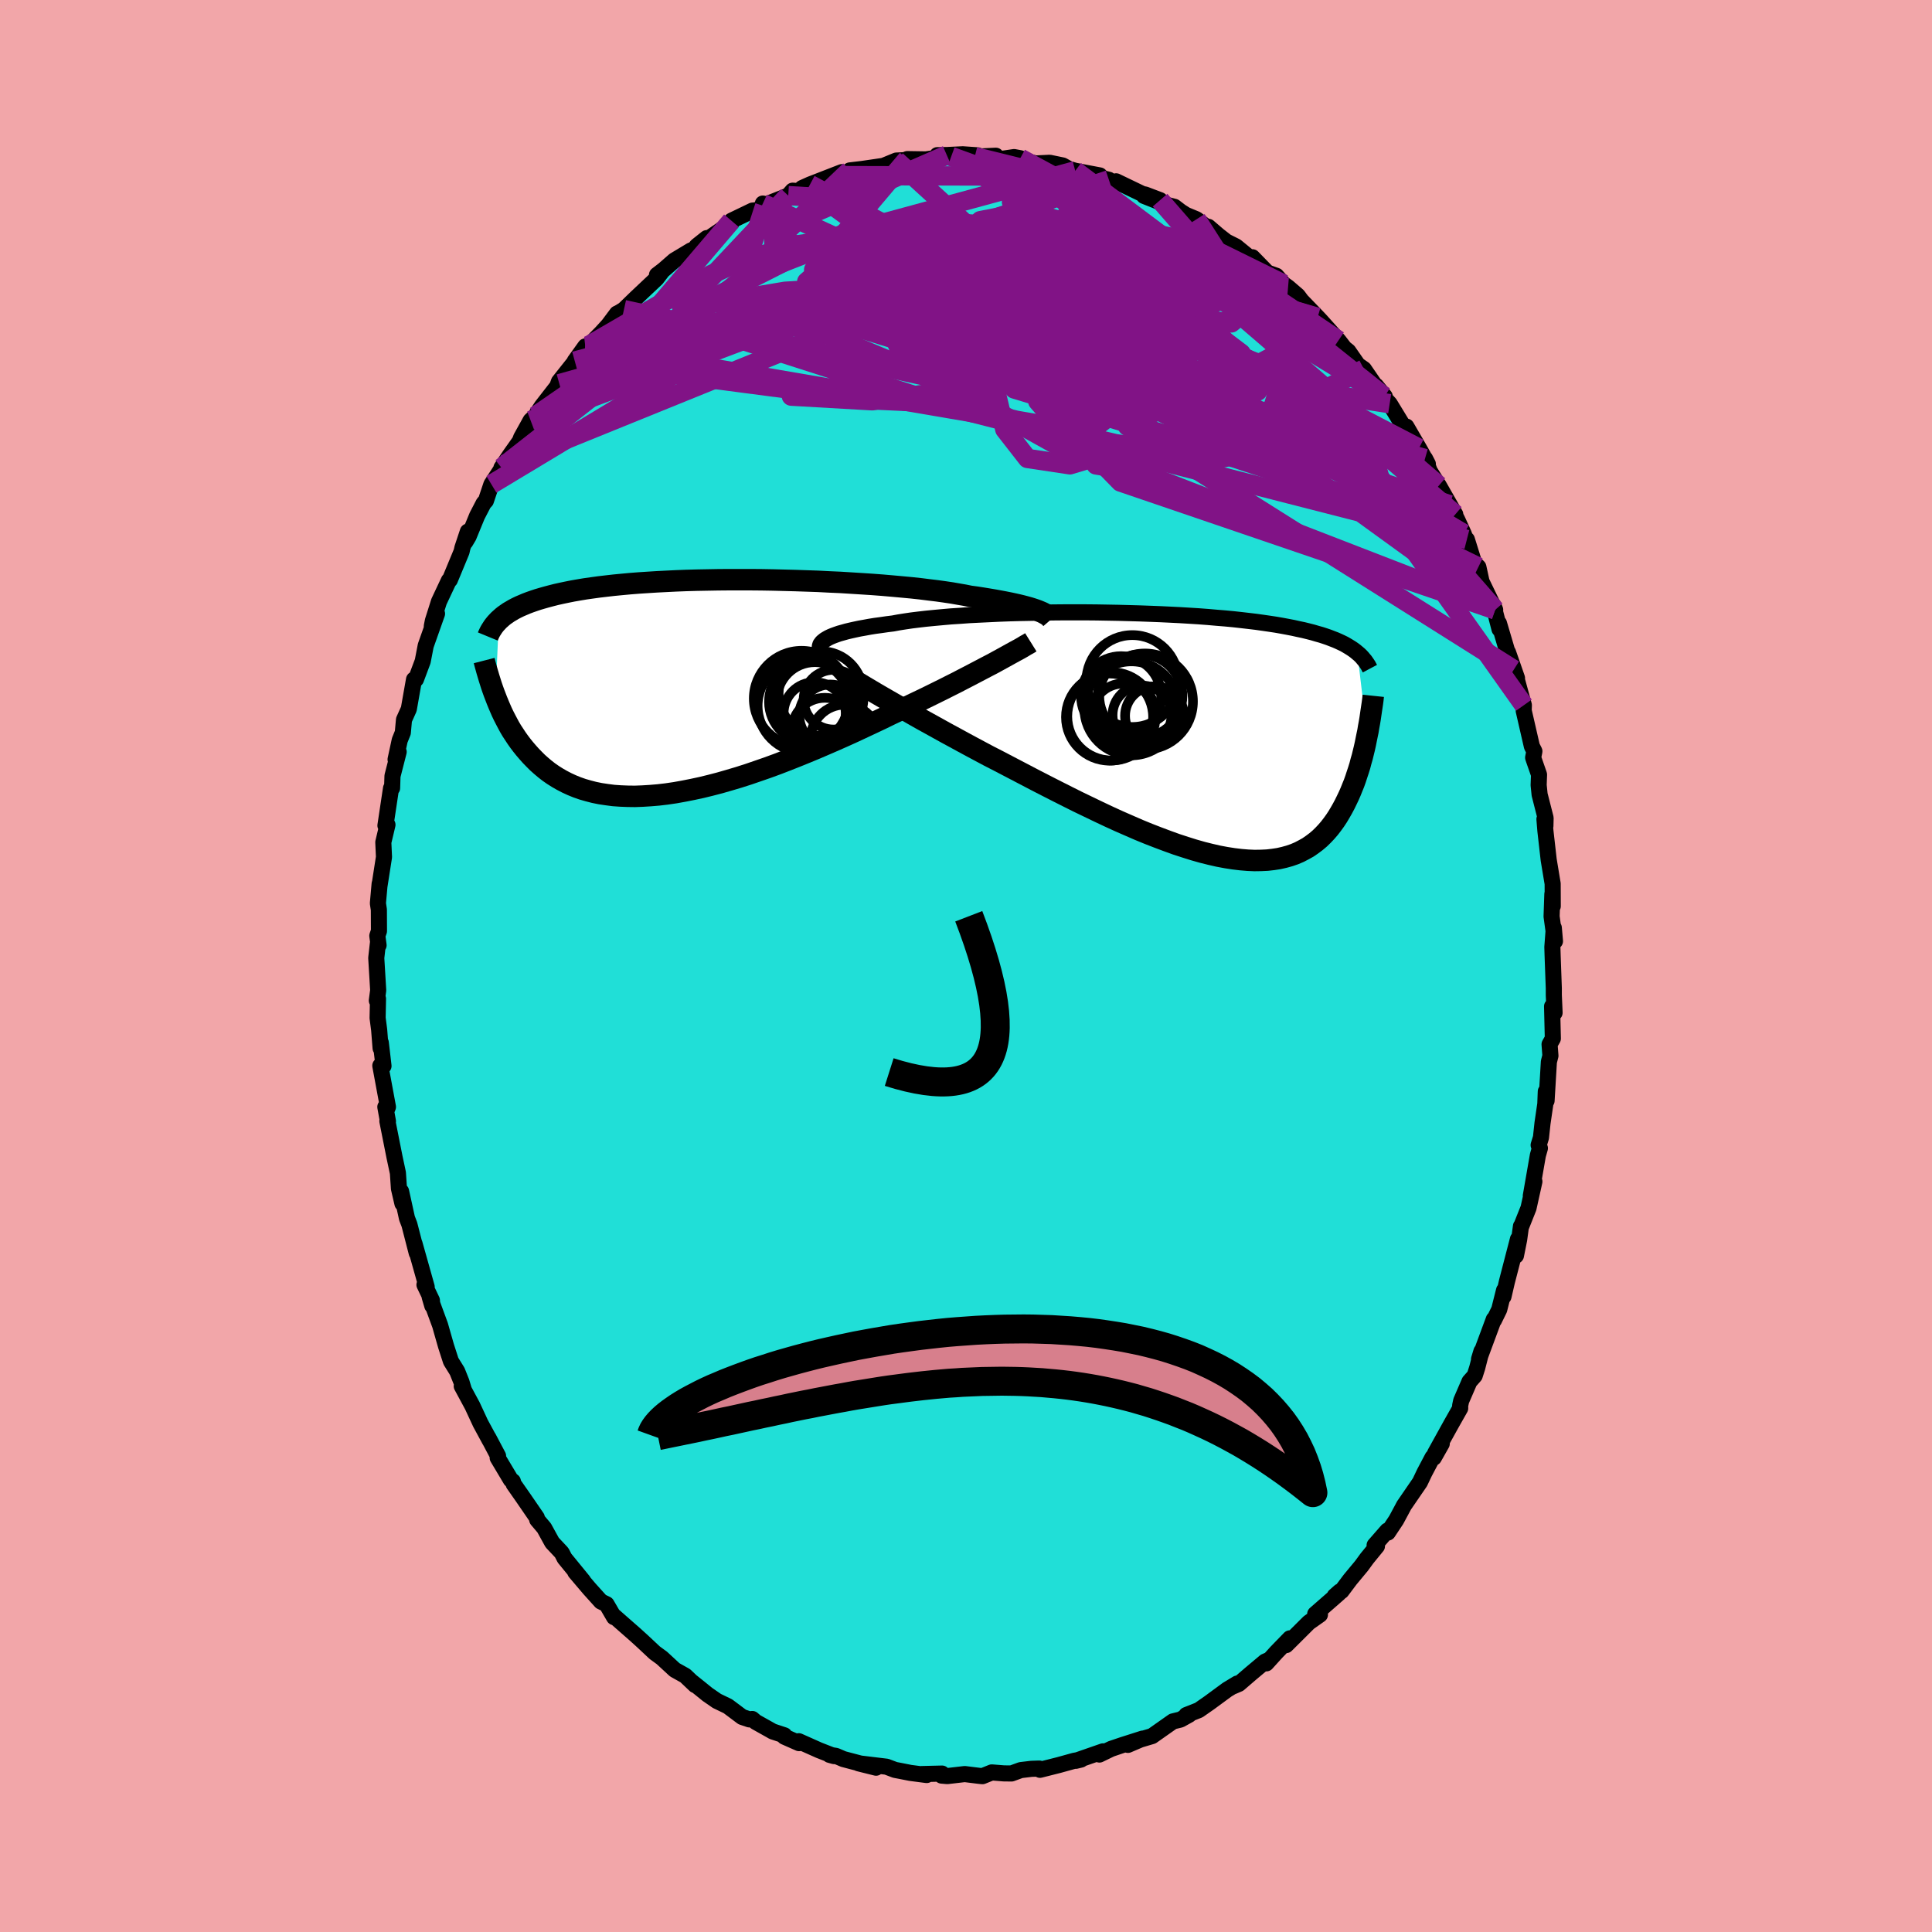 <svg xmlns="http://www.w3.org/2000/svg" width="500" height="500" viewBox="-100 -100 200 200"><defs><clipPath id="c"><path d="m35.69-7.93-.27-.1-.3-.1-.32-.1-.36-.1-.38-.1-.41-.1-.44-.1-.47-.1-.5-.1-.53-.1-.55-.1-.59-.1-.61-.1-.64-.1-.67-.09-.59-.12-.64-.11-.69-.12-.74-.11-.79-.11-.83-.1-.88-.11-.92-.1-.97-.09-.99-.09-1.03-.09-1.06-.08-1.08-.07-1.11-.07-1.13-.07-1.14-.05-1.15-.06-1.17-.04-1.17-.04-1.17-.03-1.17-.03-1.16-.02-1.16-.01H3.62l-1.12.01-1.1.02-1.09.02-1.06.03-1.03.04-1.01.05-.99.05-.95.06-.92.06-.89.07-.86.08-.83.08-.79.09-.76.09-.73.1-.7.1-.66.11-.63.11-.6.12-.57.12-.54.12-.51.13-.49.13-.46.13-.44.13-.42.14-.4.14-.37.14-.35.15-.33.14-.31.15-.29.15-.27.16-.26.15-.23.16-.23.16-.2.16-.19.17-.18.16-.35 7.92.15.39.16.39.17.4.17.39.19.4.2.39.21.4.21.39.23.39.25.38.25.38.27.38.28.37.29.36.31.36.32.36.34.35.35.35.37.33.39.33.41.32.43.3.46.29.47.27.5.26.52.24.54.22.57.2.59.17.62.16.64.13.67.1.69.09.71.05.74.03.77.01.79-.03.81-.05.83-.07.85-.1.88-.13.89-.16.91-.18.93-.2.94-.23.96-.25.97-.28.98-.29 1-.32.99-.34 1.01-.35 1.01-.37 1.01-.39 1.01-.4 1.01-.41 1.01-.42 1-.43.99-.43.99-.44.97-.44.96-.45.94-.44.93-.44.9-.44.81-.38.8-.37.79-.38.78-.37.76-.37.75-.37.73-.36.71-.36.7-.35.67-.35.66-.34.63-.33.61-.32.59-.31.56-.29"/></clipPath><clipPath id="b"><path d="m-37.26-10.24.23-.11.27-.11.3-.11.32-.11.36-.1.39-.11.42-.1.45-.1.47-.1.51-.09.54-.1.56-.09.6-.08.62-.09.64-.08.59-.11.63-.1.68-.1.73-.09.77-.09.82-.08.87-.08.9-.08.94-.06.97-.07 1-.05 1.04-.05 1.05-.05 1.08-.04 1.1-.03 1.11-.02 1.12-.02 1.14-.02 1.13-.01h2.28l1.14.01 1.13.02 1.11.02 1.11.03 1.09.03 1.08.04 1.05.04 1.04.05 1.01.05.99.06.96.06.93.07.91.08.87.07.85.08.81.09.78.09.76.09.71.1.69.1.66.1.63.11.59.11.57.11.54.12.52.11.49.12.47.12.44.13.43.12.4.13.38.13.36.14.34.13.32.14.3.14.29.14.26.15.25.15.24.15.22.15.2.15.19.16 1.01 8.54-.09.44-.09.45-.1.45-.11.45-.11.45-.13.45-.12.46-.14.45-.15.45-.15.46-.16.45-.18.44-.18.45-.19.43-.21.44-.21.43-.23.43-.24.42-.25.42-.27.41-.29.4-.3.39-.32.37-.34.36-.35.34-.38.32-.4.3-.42.29-.45.25-.46.24-.49.21-.52.18-.54.15-.57.13-.59.09-.61.07-.65.03-.67.01-.69-.03-.72-.06-.75-.09-.77-.12-.8-.15-.83-.19-.84-.21-.88-.25-.89-.28-.92-.3-.94-.34-.96-.36-.98-.38-1-.41-1.01-.44-1.03-.45-1.05-.48-1.06-.5-1.06-.51-1.08-.52-1.08-.54-1.09-.55-1.1-.56-1.09-.56-1.09-.57-1.09-.57-.9-.47-.9-.47-.9-.46-.88-.47-.88-.47-.87-.47-.86-.47-.85-.46-.83-.46-.81-.45-.8-.44-.78-.44-.75-.43-.73-.41-.7-.4"/></clipPath><filter id="a"><feTurbulence baseFrequency=".05" numOctaves="3" result="noise" type="noise"/><feDisplacementMap in="SourceGraphic" in2="noise" scale="2"/></filter></defs><rect width="100%" height="100%" x="-100" y="-100" fill="#F2A6A9"/><path fill="#20DFD7" stroke="#000" stroke-linejoin="round" stroke-width="1.667" d="m60.73-.99.12 3.3v.72l.08 1.81-.26-.66.08 3.33-.34.6.09 1.18-.16.63-.24 4.03-.08-.96-.05 1.3-.29 1.98-.16 1.49-.24.78.13.32-.21.74-.73 4.19.37-1.48-.61 2.75-.76 1.91-.02-.03-.19 1.39-.33 1.65.21-1.71-1.15 4.43-.35 1.52.06-.65-.5 1.99-.54 1.1-.02-.09-1.53 4.13.25-.82-.44 1.72-.26.81-.54.61-.86 1.99-.11.52.01.25-.94 1.66-1.66 3 .69-.99-.82 1.45-.13-.04-.84 1.59-.47.99-1.64 2.39-.81 1.51-.87 1.31-.05-.2-1.32 1.51.24.1-1.03 1.26-.57.78-1.17 1.41-.9 1.2-.17.04-.53.47.44-.29-2.46 2.15.49.07-1.15.81-2.35 2.34.39-.7-1.39 1.43-1.05 1.16.28-.36-.41.18-1.49 1.25-1.22 1.05-.6.26.43-.29-1.04.63-1.85 1.36-1.09.76-1.29.51.29-.03-.9.5-.78.19-2.16 1.52-1.62.48-.88.43 1.52-.65-2.1.67-1.15.39-1.22.59.37-.33-2.82.98.54-.13-.71.13-1.59.44-1.94.49-.07-.13-.83.03-1.09.13-.96.35-.8-.01-1.24-.1-.97.39-.38-.04-1.45-.18-1.81.21-.58-.05.04-.21-2.11.05.52.1-1.69-.22-1.11-.22-.48-.09-.87-.33-2.9-.35 1.81.45-3.38-.89-.77-.33-.67-.11.47.13-1.54-.6-2.11-.94.03.2-1.52-.67v-.14l-1.21-.4-.26-.15-1.5-.84-.35-.3-.31.04-.74-.25-1.48-1.11-1.14-.55-.97-.67-.79-.64-.8-.64.31.31-1.02-.97-1.09-.61-1.33-1.23-.74-.54-1.26-1.18-.76-.69-1.46-1.28-.75-.66.02.13-.78-1.34-.58-.28-1.19-1.32-1.47-1.73.81.91-1.92-2.35-.26-.51-.09-.12-.93-.99-.83-1.51-.72-.85-.04-.22-1.38-2.01-1.02-1.46-.08-.29-.21-.15-1.36-2.28.04-.19-1-1.89.15.3-.97-1.79-.84-1.81-1.1-2.04.21.36-.24-.79-.44-1.1-.65-1.05-.51-1.58-.4-1.4-.21-.74-1.08-2.94.27.92-.04-.56-.77-1.61.23.22-1.26-4.48.23.97-.76-2.95-.25-.65-.61-2.78.14 1.26-.36-1.55-.11-1.62-.35-1.64-.74-3.73.06.03-.27-1.49.11.39.16-.39-.79-4.27.33.03-.28-2.41-.02.57-.15-1.9-.16-1.23.04-1.99-.12.19.14-1.07-.2-3.34.17-1.51.07.19-.13-.98.17-.49-.01-2.21-.1-.66.18-2.02-.01.18.46-2.95-.07-1.53.43-1.81-.21.08.58-3.86.11-.02.04-1.25.64-2.5-.32.79.43-1.99.32-.79.12-1.33.5-1.11.54-3.06.02.11.18-.13.7-1.87.31-1.61 1.17-3.31-.54 1.3.11-.56.63-1.99 1.03-2.19.1-.06 1.21-2.92.09-.4.56-1.68-.26 1.08.34-.57.88-2.14.68-1.31.23-.25.57-1.7 1.34-2.06-.3.34.93-1.38.97-1.37.14-.37.98-1.77.5-.47.66-1.01 1.81-2.33-.2.23.16-.44 1.93-2.43-.29.3 1.09-1.52.37-.1 1.32-1.34.7-.77.89-1.19.16-.07.56-.34 1.28-1.24 2.09-1.97.54-.7-.49.32.69-.53 1.11-.97 1.73-1.04.07.19.53-.65 1.02-.81.11.09 2.47-1.7-.02-.19 2.18-1.05.42-.04.83-.41-.18-.28.26.12 2.37-.94.45-.51.65.04.35-.32.8-.36 3.29-1.28-.69.34.93.02.6-.54 2.22-.26-1.36.17 2.61-.38 1.34-.55 1.53-.07-.4-.08 1.92.03.62-.09 2.01-.21-1.44-.14.98-.01 1.65-.08 1.56.11-.31.14 2.18-.1.26.38 1.63-.24.64.12.28.22 1.32.32 1.44-.07 1.35.28.65.36.65.19 2.54.48-.45.11 1.39.34.47.35.28-.19 2.72 1.31.3.06 1.53.58-1.66-.44 2.33.92.82.21.64.49.55.35 1.09.45 2.08 1.6-.85-.82 1.05.9.81.63 1 .5 2.15 1.76-.45-.64 1.55 1.59.93.33.75.86.46.33 1.01.87.38.51.32.33 1.35 1.4.33.35 1.83 2.04.62.8.4.32.99 1.42.62.43 1.29 1.88-.03-.16.9 1.11-.55-.39 1.06 1.14 1.72 2.82.59.74-.58-1.19 1.3 2.24.92 1.63-.29-.56.48 1.29.95 1.51 1.7 2.98-.58-1 .8 1.58.65 1.42.77 2.07-.44-1.47.75 2.41.44.44.33 1.51 1.41 2.92-.19-.48.64 2.48-.06-.61 1.07 3.62.47 1.18-.6-1.79.93 2.67-.06-.01.77 2.81-.02.56.85 3.7.26.51-.13.66.07.21.54 1.55-.04 1.08.1.98.62 2.43-.02.82-.1-.7.1 1.21.34 3 .41 2.47.01 2.33-.04-1.26-.08 2.32.35 2.56-.12-1.38-.15 1.99.03.97.12 3.3" filter="url(#a)"/><path fill="#fff" d="m-37.26-10.24.23-.11.27-.11.3-.11.32-.11.36-.1.39-.11.42-.1.45-.1.47-.1.51-.09.54-.1.56-.09.6-.08.62-.09.64-.08.59-.11.63-.1.68-.1.73-.09.77-.09.82-.08.87-.08.9-.08.94-.06.97-.07 1-.05 1.04-.05 1.05-.05 1.08-.04 1.1-.03 1.11-.02 1.12-.02 1.14-.02 1.13-.01h2.28l1.14.01 1.13.02 1.11.02 1.11.03 1.09.03 1.08.04 1.05.04 1.04.05 1.01.05.99.06.96.06.93.07.91.08.87.07.85.08.81.09.78.09.76.09.71.1.69.1.66.1.63.11.59.11.57.11.54.12.52.11.49.12.47.12.44.13.43.12.4.13.38.13.36.14.34.13.32.14.3.14.29.14.26.15.25.15.24.15.22.15.2.15.19.16 1.01 8.54-.09.44-.09.45-.1.45-.11.45-.11.45-.13.45-.12.46-.14.45-.15.45-.15.46-.16.45-.18.44-.18.45-.19.43-.21.44-.21.43-.23.43-.24.42-.25.42-.27.41-.29.4-.3.39-.32.37-.34.36-.35.34-.38.32-.4.3-.42.29-.45.25-.46.24-.49.21-.52.18-.54.15-.57.13-.59.09-.61.07-.65.03-.67.01-.69-.03-.72-.06-.75-.09-.77-.12-.8-.15-.83-.19-.84-.21-.88-.25-.89-.28-.92-.3-.94-.34-.96-.36-.98-.38-1-.41-1.01-.44-1.03-.45-1.05-.48-1.06-.5-1.06-.51-1.08-.52-1.08-.54-1.09-.55-1.1-.56-1.09-.56-1.09-.57-1.09-.57-.9-.47-.9-.47-.9-.46-.88-.47-.88-.47-.87-.47-.86-.47-.85-.46-.83-.46-.81-.45-.8-.44-.78-.44-.75-.43-.73-.41-.7-.4" filter="url(#a)" transform="translate(23.03 -23.74)"/><path fill="#fff" d="m35.69-7.93-.27-.1-.3-.1-.32-.1-.36-.1-.38-.1-.41-.1-.44-.1-.47-.1-.5-.1-.53-.1-.55-.1-.59-.1-.61-.1-.64-.1-.67-.09-.59-.12-.64-.11-.69-.12-.74-.11-.79-.11-.83-.1-.88-.11-.92-.1-.97-.09-.99-.09-1.03-.09-1.06-.08-1.08-.07-1.11-.07-1.13-.07-1.14-.05-1.15-.06-1.17-.04-1.17-.04-1.17-.03-1.17-.03-1.16-.02-1.16-.01H3.62l-1.12.01-1.1.02-1.09.02-1.06.03-1.03.04-1.01.05-.99.05-.95.06-.92.06-.89.07-.86.08-.83.08-.79.09-.76.09-.73.1-.7.1-.66.11-.63.11-.6.12-.57.12-.54.12-.51.13-.49.13-.46.13-.44.13-.42.14-.4.14-.37.14-.35.15-.33.14-.31.15-.29.15-.27.16-.26.15-.23.16-.23.16-.2.16-.19.17-.18.16-.35 7.92.15.39.16.39.17.4.17.39.19.4.2.39.21.4.21.39.23.39.25.38.25.38.27.38.28.37.29.36.31.36.32.36.34.35.35.35.37.33.39.33.41.32.43.3.46.29.47.27.5.26.52.24.54.22.57.2.59.17.62.16.64.13.67.1.69.09.71.05.74.03.77.01.79-.03.81-.05.83-.07.85-.1.88-.13.89-.16.91-.18.93-.2.94-.23.96-.25.97-.28.98-.29 1-.32.99-.34 1.01-.35 1.01-.37 1.01-.39 1.01-.4 1.01-.41 1.01-.42 1-.43.99-.43.99-.44.97-.44.96-.45.94-.44.93-.44.9-.44.81-.38.8-.37.79-.38.78-.37.76-.37.75-.37.73-.36.71-.36.7-.35.67-.35.66-.34.63-.33.61-.32.59-.31.56-.29" filter="url(#a)" transform="translate(-28.22 -28.85)"/><g fill="none" stroke="#000" transform="translate(23.03 -23.74)"><path stroke-linejoin="round" stroke-width="1.667" d="m-38.16-9.09-.01-.11v-.12l.03-.11.04-.12.08-.11.09-.12.13-.11.15-.12.18-.11.21-.12.23-.11.27-.11.3-.11.32-.11.36-.1.39-.11.42-.1.45-.1.47-.1.51-.09.54-.1.56-.09.6-.08.62-.09.64-.08.59-.11.63-.1.68-.1.73-.09.77-.09.82-.08.87-.08.9-.08.94-.06.97-.07 1-.05 1.04-.05 1.05-.05 1.08-.04 1.1-.03 1.11-.02 1.12-.02 1.14-.02 1.13-.01h2.28l1.14.01 1.13.02 1.11.02 1.11.03 1.09.03 1.08.04 1.05.04 1.04.05 1.01.05.99.06.96.06.93.07.91.08.87.07.85.08.81.09.78.09.76.09.71.1.69.1.66.1.63.11.59.11.57.11.54.12.52.11.49.12.47.12.44.13.43.12.4.13.38.13.36.14.34.13.32.14.3.14.29.14.26.15.25.15.24.15.22.15.2.15.19.16.18.15.17.16.15.16.14.17.14.16.12.17.11.16.11.17.09.17.09.17" filter="url(#a)"/><path stroke-linejoin="round" stroke-width="2.222" d="m-35.5-6.41.31.2.36.23.41.25.46.28.5.3.54.32.57.34.62.36.64.37.68.39.7.4.73.41.75.43.78.44.8.44.81.45.83.46.85.46.86.47.87.47.88.47.88.47.9.46.9.47.9.47 1.09.57 1.09.57 1.09.56 1.1.56 1.09.55 1.08.54 1.08.52 1.06.51 1.06.5 1.05.48 1.03.45 1.01.44 1 .41.98.38.96.36.94.34.92.3.89.28.88.25.84.21.83.19.8.15.77.12.75.09.72.06.69.03.67-.01.65-.03.61-.07.59-.09.57-.13.54-.15.52-.18.49-.21.46-.24.45-.25.42-.29.4-.3.38-.32.35-.34.34-.36.32-.37.3-.39.29-.4.27-.41.25-.42.24-.42.23-.43.21-.43.21-.44.19-.43.18-.45.18-.44.16-.45.15-.46.15-.45.14-.45.12-.46.13-.45.11-.45.11-.45.1-.45.09-.45.09-.44.09-.43.07-.43.08-.43.07-.42.06-.41.06-.41.06-.4.06-.4.05-.38.04-.38" filter="url(#a)"/><circle cx="-6.744" cy="-2.193" r="3.308" clip-path="url(#b)" filter="url(#a)"/><circle cx="-4.504" cy="-3.643" r="4.966" clip-path="url(#b)" filter="url(#a)"/><circle cx="-3.514" cy="-2.158" r="3.05" clip-path="url(#b)" filter="url(#a)"/><circle cx="-4.804" cy="-2.233" r="3.056" clip-path="url(#b)" filter="url(#a)"/><circle cx="-6.969" cy="-4.188" r="4.146" clip-path="url(#b)" filter="url(#a)"/><circle cx="-5.809" cy="-5.758" r="4.756" clip-path="url(#b)" filter="url(#a)"/><circle cx="-4.934" cy="-4.213" r="4.304" clip-path="url(#b)" filter="url(#a)"/><circle cx="-7.979" cy="-2.103" r="4.568" clip-path="url(#b)" filter="url(#a)"/><circle cx="-5.909" cy="-2.933" r="4.864" clip-path="url(#b)" filter="url(#a)"/><circle cx="-8.169" cy="-2.028" r="4.51" clip-path="url(#b)" filter="url(#a)"/></g><g fill="none" stroke="#000" transform="translate(-28.22 -28.85)"><path stroke-linejoin="round" stroke-width="2.222" d="m37.07-7.06-.06-.07-.06-.08-.09-.08-.1-.09-.12-.08-.14-.09-.17-.09-.19-.1-.21-.09-.24-.1-.27-.1-.3-.1-.32-.1-.36-.1-.38-.1-.41-.1-.44-.1-.47-.1-.5-.1-.53-.1-.55-.1-.59-.1-.61-.1-.64-.1-.67-.09-.59-.12-.64-.11-.69-.12-.74-.11-.79-.11-.83-.1-.88-.11-.92-.1-.97-.09-.99-.09-1.03-.09-1.06-.08-1.08-.07-1.11-.07-1.13-.07-1.14-.05-1.15-.06-1.17-.04-1.17-.04-1.17-.03-1.17-.03-1.16-.02-1.16-.01H3.62l-1.12.01-1.1.02-1.09.02-1.06.03-1.03.04-1.01.05-.99.05-.95.06-.92.06-.89.07-.86.08-.83.08-.79.09-.76.09-.73.1-.7.1-.66.11-.63.11-.6.12-.57.12-.54.12-.51.13-.49.13-.46.13-.44.13-.42.14-.4.14-.37.14-.35.15-.33.14-.31.15-.29.15-.27.16-.26.15-.23.16-.23.16-.2.16-.19.17-.18.16-.16.17-.15.16-.14.17-.13.17-.11.17-.11.17-.1.17-.09.18-.08.17-.07.17m56.21.6-.24.15-.29.16-.31.19-.35.2-.39.21-.42.23-.45.25-.47.26-.51.28-.53.29-.56.29-.59.31-.61.32-.63.33-.66.34-.67.35-.7.35-.71.36-.73.36-.75.37-.76.37-.78.37-.79.38-.8.37-.81.38-.9.44-.93.44-.94.44-.96.45-.97.44-.99.44-.99.43-1 .43-1.01.42-1.01.41-1.01.4-1.01.39-1.01.37-1.01.35-.99.34-1 .32-.98.29-.97.28-.96.25-.94.23-.93.2-.91.18-.89.16-.88.13-.85.1-.83.07-.81.05-.79.03-.77-.01-.74-.03-.71-.05-.69-.09-.67-.1-.64-.13-.62-.16-.59-.17-.57-.2-.54-.22-.52-.24-.5-.26-.47-.27-.46-.29-.43-.3-.41-.32-.39-.33-.37-.33-.35-.35-.34-.35-.32-.36-.31-.36-.29-.36-.28-.37-.27-.38-.25-.38-.25-.38-.23-.39-.21-.39-.21-.4-.2-.39-.19-.4-.17-.39-.17-.4-.16-.39-.15-.39-.15-.39-.14-.39-.13-.38-.12-.38-.12-.38-.11-.37-.11-.37-.1-.36-.1-.36-.09-.35" filter="url(#a)"/><circle cx="12.098" cy="1.495" r="4.268" clip-path="url(#c)" filter="url(#a)"/><circle cx="15.663" cy="5.305" r="3.512" clip-path="url(#c)" filter="url(#a)"/><circle cx="11.198" cy="1.165" r="4.944" clip-path="url(#c)" filter="url(#a)"/><circle cx="14.503" cy="1.28" r="3.09" clip-path="url(#c)" filter="url(#a)"/><circle cx="13.608" cy="4.515" r="3.428" clip-path="url(#c)" filter="url(#a)"/><circle cx="13.193" cy=".64" r="4.372" clip-path="url(#c)" filter="url(#a)"/><circle cx="11.478" cy="1.915" r="4.83" clip-path="url(#c)" filter="url(#a)"/><circle cx="12.553" cy="2.685" r="3.216" clip-path="url(#c)" filter="url(#a)"/><circle cx="12.588" cy="1.35" r="3.958" clip-path="url(#c)" filter="url(#a)"/><circle cx="14.168" cy="2.915" r="3.204" clip-path="url(#c)" filter="url(#a)"/></g><g fill="none" stroke="#811386" stroke-linejoin="round" stroke-width="2"><path d="m.91-83.78 9.68 2.39 7.34 4.17 3.99 4.35-1.04 3.28-4.1 2.13-4.87.86-5.07-.62-5.57-1.74-5.53-1.69-3.72-.34.01 1.55 4.26 2.55 6.75 1.6 5.42-.88-1.08-2.77-14.44-1.15-35.04 9.81" filter="url(#a)"/><path d="m-35.41-67.95 36.65 8.09 6.9-2.74 5.07-4.33 2.88-3.06.01-1.23-1.43.05-1.7.26-1.93-.38-2.66-1.23-3.46-1.56-3.53-1.1-2.56.02-.9 1.37.64 2.39 1.32 2.59 1.02 1.77.36.18.46-1.33 2.11-1.88 4.98-1.25 7.21-.44 6.75-.35 5.63 1.26 14.39 11.5" filter="url(#a)"/><path d="m-16.15-80.9 36.84 19.62-1.03-2.26-6.64-3.16-.74.05 3.92 1.79 4.29 1.62 2.3.61.16-.31-1.53-.85-3.04-1.12-4.12-1.17-3.75-.92-1.59-.74.72-1.55.59-3.7-2.4-5.3-6.09-3.49-14.36-.04" filter="url(#a)"/><path d="m38.56-64.76-13.52-9.13-4.61.45-2.49 4.07-3.41 3.29-3.79 1.37-2.52-.05-.83-.9.07-1.49.09-1.67-.01-1 .31.59.85 2.42 1.01 3.21.14 1.85-2.14-1.45-6.16-4.69-10.81-4.93-10.36-2.27 7.6-7.27" filter="url(#a)"/><path d="m-1.53-83.8 14.95 5.43-.95 2.5-4.16.97-.34 1.14 2.42 1.62 2.33 1.87 1 1.77-.25 1.25-1.26.43-2.2-.23-2.76-.15-2.52.92-1.49 2.59-.21 3.95.99 4.2 2.34 3 4.4.66 7.09-2.14 9.45-3.55 11.31.51 12.04 10.31" filter="url(#a)"/><path d="m-18.4-79.75-11.01 11.69 10.69-1.79 16.06-.94L9.48-69.4l5.2 2.07.31 1.71-.83 1.34.24 1.17 1 .77.28-.15-1.19-1.31-1.82-2.07-.64-1.95 1.86-1.04 4.15-.01 4.77.35 3.29-.26.62-1.41-1.8-2.07-2.87-1.33-2.34 1.2-.93 4.82-3.89 5.26-35.92-16.62" filter="url(#a)"/><path d="m-18.4-79.75 3.47.21 5.44 3.94 9.54 4.5 11.61 3.12 10.9 2.63 8.98 3.46 6.65 4.41 3.92 4.28.75 2.74-2.32.29-4.44-2.18-5.07-4.03-4.69-5.19-4.29-5.81-3.66-5.55-.42-3.21 6.48 1.4 8.43 4.15" filter="url(#a)"/><path d="m-11.16-82.45-1.23 12.14 15.57-.26 9.7-2.77 4.46-1.68 2.97.44 2.91 2.14 2.03 2.62-.15 1.8-2.62.46-4.2-.41-4.61-.35-4.31.27-3.84.64-3.05.2-1.43-.87.84-1.92 2.42-2.35 1.99-1.84.84.24 6.59 6.46 37.8 22.74" filter="url(#a)"/><path d="m-40.5-62.62 24.8-6.79 14.91 5.7 9.63 3.75 1.6-.75-3.06-3.04-2.96-3.34-.47-3.01 1.82-2.7 2.64-2.31 1.73-1.59-.79-.57-4.83.62-9.36 1.99-10.71 3-.94.82 31.28-10.55" filter="url(#a)"/><path d="m-7.21-83.38 17.5 15.98-1.52.41 1.66-2.91 1.56-3.17-.84-2.47-1.96-.78-.95 1.56.88 3.77 1.65 5.06.72 5.05-.59 3.61.07.87 4.3-2.09 12.69-2.18 15.9 2.46" filter="url(#a)"/><path d="M46.89-53.6 22.47-66.3 5.51-70.49l-5.92.96-.12 2.91 1.76 1.78 2.28-.61 2.97-2.22 3.96-2.13 4.55-.84 3.83.5 1.58.95-1.13.67-2.15.57.53 1.4 6.69 2.94 12.36 6.07 18.08 20.67" filter="url(#a)"/><path d="m-1.99-83.95-17.97 7.83.09 1.55 8.07.94 8.66 1.93 6.11 2.93 3.83 3.55 2.56 3.65 1.56 3.09.29 1.88-.96.4-1.56-.81-1.26-1.44-.39-1.61.74-1.59 2.09-1.46 3.71-1.07 5.04-.37 4.99.31 2.83.41-.37-.28-1.67-1.26.58-2.13 1.79-4.1-6.68-7.68" filter="url(#a)"/><path d="m-6.08-83.53-9.69 11.45.6 2.52-.06 1.49 3.85 1.95 7.33 2.26 7.21 1.68 4.72.32 2.2-1 .56-1.53-.67-1.27-2.14-.69-3.78-.36-4.74-.53-4.09-1.01-1.69-1.38 1.36-1.21 3.03-.47 1.55.44-2.76 1.01-5.85 1.08-.56 1.34 18.28 4.43L53.04-41.3" filter="url(#a)"/><path d="m5.62-83.62 6.65 3.6-2.67 3.31-2.35 4.4.5 3.55 1.3 1.98-.83.73-3.73.01-5.05-.4-4.13-.6-1.85-.57.58-.4 2.31-.35 2.96-.73 2.22-1.56-.16-2.31-3.78-2.15-7.18-.7-8.34 1.22-5.97 1.88-2.46 1.12-12.68 7.35" filter="url(#a)"/><path d="m5.62-83.62 6.96 6.76-6.74.77-6.67-.16-3.46-.48.7-.37 4.27.3 6.17 1.13 5.98 1.5 3.83 1.21.48.44-2.73-.27-4.38-.51-3.69-.21-1.31.34.6.7-.52.75-5.48.95-11.86 1.95-14.39 3.08-7.57.21 9.91-11.62m59.33 8.6-3.87 12.66-21.02-3.79-12.8-3.68-2.64-1.81 2.51-.52 3.54.1 2.56.35.97.43-.47.34-1.31-.02-1.38-.58-.79-1.22.17-1.65 1.17-1.59 1.84-.88 1.88.41 1.32 1.96.31 3.27-1.55 3.74-5.66 2.61-12.53-.56-17.48-2.29-18.95 11.41" filter="url(#a)"/><path d="m56.71-30.68-40-25.2-1.8-9.93 3.27-2.77 1.84.98-.11 1.72-1.15.89-1.71-.39-2.74-1.92-3.99-3.54-3.95-4.44-1.66-3.8 2.07-1.57 6.08 1.96 11.69 7.97 24.4 20.99" filter="url(#a)"/><path d="M33.34-70.26 14.3-71.84l5.59 2.02 3.61.73-1.54-.59-3.82-.87-3.22-.3-1.12.67 1 1.72 2.07 2.5 1.52 2.71-.55 2.16-3.17 1.11-5.16.05-5.66-.54-4.78-.56-3.25-.38-1.67-.36.02-.64 2.21-.66 4.63.35 5.69 2.64 4.24 4.81 5.05 5.17 38.79 13.23" filter="url(#a)"/><path d="m-12.62-81.82 3.76 12.17 14.7 1.93 6.89-2.77.77-2.94-1.2-1.33-.65.43-.09 1.45-.84 1.48-2.51.85-3.8.13-3.77-.25-2.34-.26-.05-.02 2.41.21 4.47.28 5.54.09 5.04-.4 2.95-1.08.13-1.63-2.08-1.68-3.13-.87-5 1.18-14 5.74-42.37 17.19" filter="url(#a)"/><path d="m41.19-61.79-15.83 8.21L5-59.73l-7.49-8.32 1.04-5.33 4.78-2.23 5.6-.6 4.81-.06 3.12.19.97.66-1.36 1.51-3.57 2.7-5.14 3.69-5.69 3.63-5.22 1.67L-7-64.09l-1.73-4.23-3.47-.53-32.87 12.38" filter="url(#a)"/><path d="m47.52-52.53-14.2-4.06-9.65-1.37-4.66-.44-6.15-2.23-5.79-3.56-1.77-3.36 2.34-2.12 3.04-.87.02-.28-4.11-.3-5.65-.32-2.32.19 4.94 1.2 11.76 1.99 12.14 1.49 2.29-1.92-18.44-13.83" filter="url(#a)"/><path d="m11.31-82.32-22 5.99 1.76 3.52 9.65 1.95 8.7 2.31 6.07 2.44 3.22 1.33-.22-.33-3.42-1.17-4.67-.41-2.92 1.59.66 3.56 3.2 4.14 2.61 3.14.07 1.68-.56.71 4.68.81 36.64 14.19" filter="url(#a)"/><path d="m-39.41-64.14 8.53.51 21.16-4.1 16.49-1.04 8.82.48 4.5.99 3.08 1.35 2.1 1.36.11.74-2.63-.38-5.11-1.61-6.3-2.46-5.67-2.28-3.36-.62-.14 2.12 2.98 3.97 4.09 1.36-.62-8L5.9-83.4" filter="url(#a)"/><path d="M-39.41-64.14 2.8-69.25l13.64-1.33 5.45 2.2-.26 1.1-3.54-1.3-3.11-2.25-.35-1.55 2.17-.39 2.75.1 1.49-.28-.22-.94-1.08-1.16-.81-.68-.46.06-1.58.33-4.78-.26-8.9-1.07-11.86-.15-14.32 5.56-25.12 19.68" filter="url(#a)"/><path d="m-39.41-64.14 52.07 8.92 3.41-2.63-7.13-2-1.37-.1 4.56.47 5.41.51 2.94.68.67.98.57 1.09 2.09 1.04 3.17 1.02 1.95 1.07-2.63.55-10.8-1.53-20.07-4.74-20.57-6.6 4.29-13.24" filter="url(#a)"/><path d="M51.52-44.75 1.7-61.2l-4.12-6.94 8.18-1.4 4.89.82-1.26.84-4.85-.09-5.13-.9-3.15-.92-.19.01 2.51 1.44 3.8 2.47 3.04 2.34.51.86-2.55-1.29-4.58-3.07-4.66-3.74-3.04-3.25-1.06-2.09-.86-.5-4.86 2.13-13.16 6.67-15.73 10.87" filter="url(#a)"/><path d="m50.07-47.75-29.95-9.83-2.24.95-.6-1.11-1.91-4.02-1.74-5.1.26-3.75 2.81-.91 4.41 1.89 4.4 3.49 3.11 3.47 1.46 2.32.12.84-.97-.29-2.48-.96-4.76-1.52-7.05-2.44-7.66-3.71-5.31-4.65-.48-4.08 5.27-1.02 12.75 4.71 23.84 14.51" filter="url(#a)"/><path d="M54.78-36.87 16.96-64.29 2.74-73.05l-11.13-.37-6.66 3.61 1.06 4.62 7.86 3.29 10.38.64 8.71-1.87 5.32-2.8 2.36-1.68-.4.79-4.67 3-10.7 3.48-14.57 1.83-8.38-.48 14.67.68 55.26 14.16" filter="url(#a)"/><path d="m51.52-44.75-20.6-11.66L7.1-64.59l-8.83-1.27 4.88 2.33 10.42 2.33 9.12.61 4.97-1.03.82-1.81-2.56-1.94-5.28-1.88-7.1-1.78-7.25-1.33-5.26-.05-1.59 2.01 2.33 3.93 5.33 4.26 7.52 2.2 9.67-1.14 8.34-4.42-8.77-13.73" filter="url(#a)"/><path d="M57.75-27 39.76-52.39 20.2-62 4.59-64.45l-5.08 2.53 4.12 4.78 6.98 3.89 4.1 1.14-.56-1.63-3.41-3.27-3.52-3.69-2.07-3.34-.61-2.54.08-1.29-.19.03-1.35.3-2.42-1.54-.4-4.07 8.2-2.2 27.94 8.2" filter="url(#a)"/></g><path fill="none" stroke="#000" stroke-linejoin="round" stroke-width="3" d="M-7.95 10.98Q8.52 16.2.285-5.148" filter="url(#a)"/><path fill="#D77F8C" stroke="#000" stroke-linejoin="round" stroke-width="3" d="m-32.58 48.59.09-.25.12-.26.16-.26.19-.26.23-.27.26-.27.29-.27.32-.27.35-.27.38-.27.41-.28.43-.27.47-.28.49-.27.52-.27.54-.28.56-.27.59-.27.62-.26.63-.27.66-.26.68-.26.7-.26.72-.26.73-.25.76-.24.77-.25.79-.24.81-.23.82-.23.83-.22.85-.22.86-.21.88-.2.89-.2.9-.19.9-.19.92-.17.93-.17.94-.16.94-.16.95-.14.95-.13.97-.13.96-.11.97-.11.98-.1.97-.08.98-.07.98-.07.98-.05.98-.04.98-.03.98-.01.98-.01.97.01.97.03.96.03.96.06.95.06.95.08.94.09.93.11.92.13.92.14.9.15.9.18.88.18.87.21.85.22.85.24.82.26.82.28.8.29.78.31.76.34.75.35.73.37.71.39.69.41.66.43.65.45.63.47.6.5.58.51.55.54.53.56.51.59.48.6.45.63.42.65.4.68.36.7.34.72.3.75.28.78.24.79.21.83.18.85-.69-.55-.68-.53-.69-.52-.68-.5-.69-.49-.68-.47-.69-.46-.68-.44-.69-.43-.68-.41-.68-.4-.69-.38-.68-.37-.69-.36-.68-.34-.69-.33-.68-.31-.69-.31-.68-.29-.69-.27-.68-.27-.69-.25-.68-.24-.69-.23-.68-.22-.69-.2-.68-.2-.69-.18-.68-.17-.69-.16-.68-.15-.69-.14-.68-.13-.69-.12-.68-.11-.69-.1-.68-.09-.69-.08-.68-.07-.69-.06-.68-.06-.69-.04-.68-.04-.69-.03-.68-.02-.69-.01-.68-.01-.69.01-.68.01-.69.01-.68.03-.69.03-.68.03-.69.05-.68.04-.69.06-.68.06-.69.07-.68.07-.69.08-.68.08-.69.09-.68.09-.69.09-.68.1-.69.11-.68.11-.68.11-.69.11-.68.12-.69.13-.68.12-.69.13-.68.13-.69.13-.68.14-.69.13-.68.14-.69.14-.68.15-.69.14-.68.15-.69.14-.68.15-.69.14-.68.15-.69.15-.68.15-.69.14-.68.15-.69.15-.68.14-.69.15-.68.14-.69.14-.68.14-.69.14-.68.14-.69.14" filter="url(#a)"/></svg>
